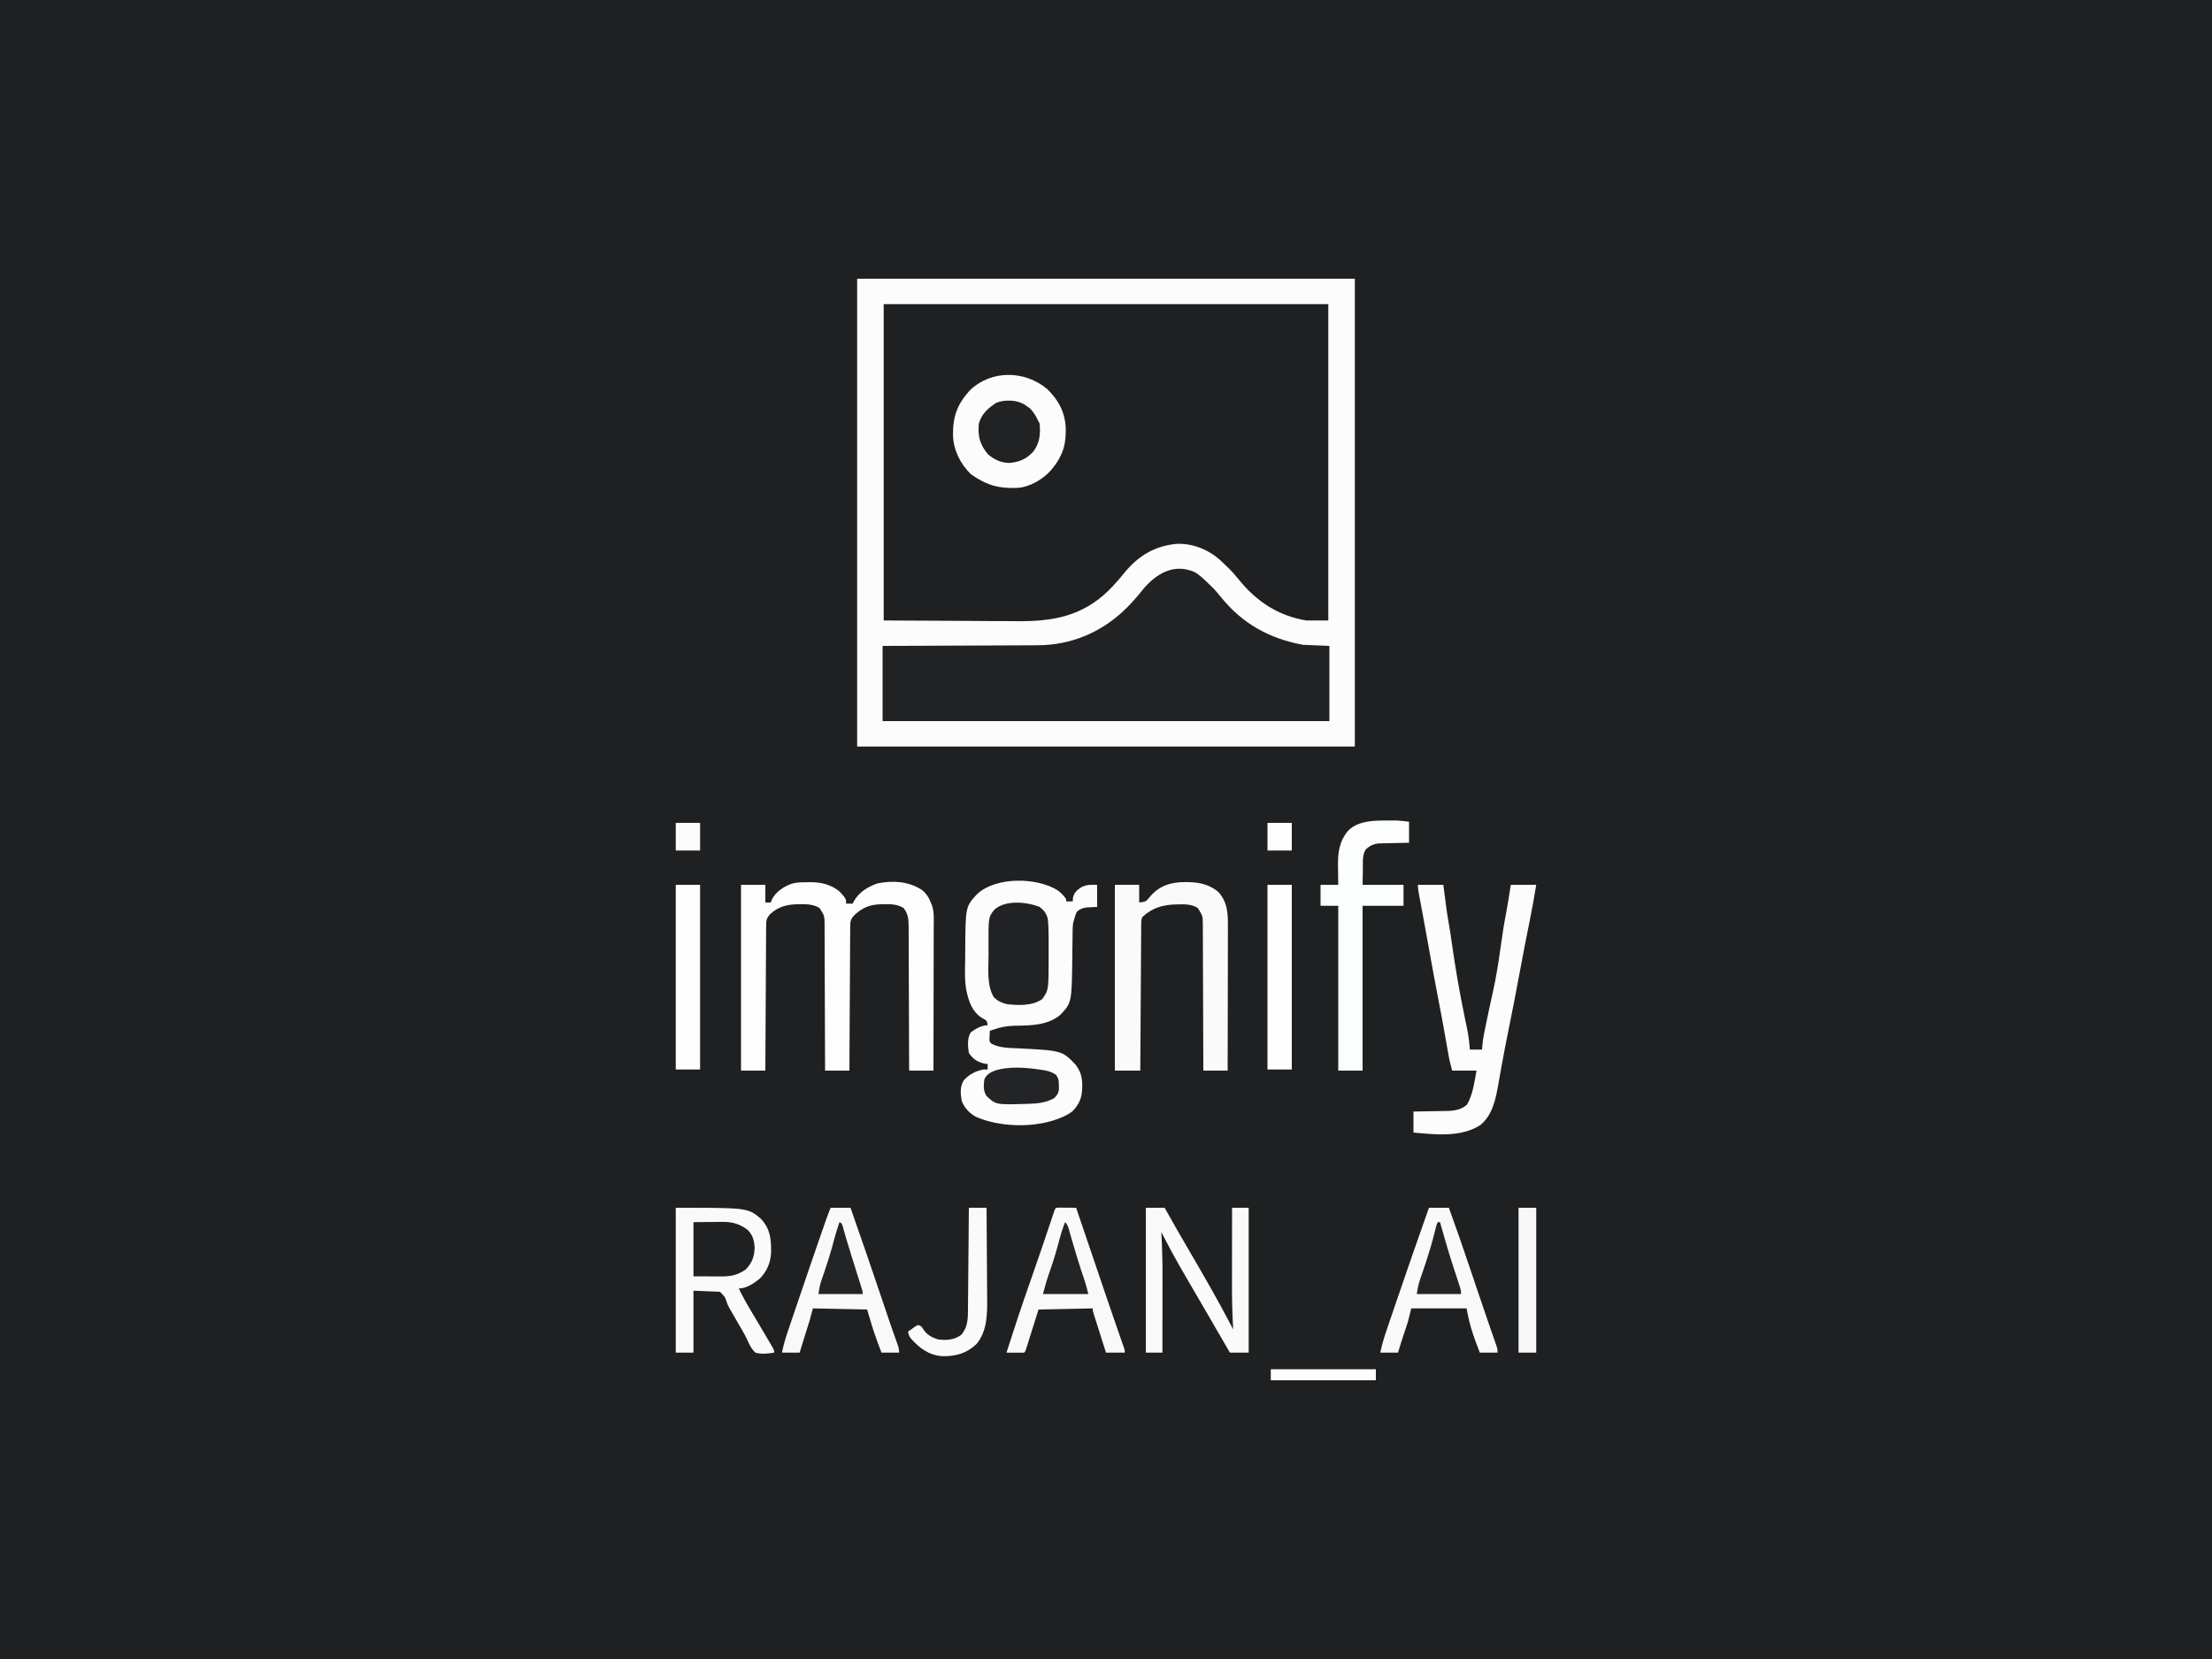 <?xml version="1.0" encoding="UTF-8"?>
<svg version="1.1" xmlns="http://www.w3.org/2000/svg" width="2000" height="1500">
<rect width="100%" height="100%" fill="#808080" stroke="none"/>
<path d="M0 0 C660 0 1320 0 2000 0 C2000 495 2000 990 2000 1500 C1340 1500 680 1500 0 1500 C0 1005 0 510 0 0 Z " fill="#1F2022" transform="translate(0,0)"/>
<path d="M0 0 C148.5 0 297 0 450 0 C450 139.59 450 279.18 450 423 C301.5 423 153 423 0 423 C0 283.41 0 143.82 0 0 Z " fill="#1F2022" transform="translate(775,252)"/>
<path d="M0 0 C148.5 0 297 0 450 0 C450 139.59 450 279.18 450 423 C301.5 423 153 423 0 423 C0 283.41 0 143.82 0 0 Z M24 23 C24 117.38 24 211.76 24 309 C48.482 309.124 72.964 309.248 98.188 309.375 C105.88 309.43 113.572 309.484 121.497 309.541 C128.473 309.561 128.473 309.561 135.448 309.573 C138.524 309.578 141.598 309.6 144.673 309.633 C176.58 309.961 203.238 305.246 226.861 282.363 C232.241 277.064 237.115 271.532 241.832 265.629 C254.315 250.491 269.05 241.672 288.613 239.742 C303.258 239.091 317.326 244.785 328.188 254.375 C329.803 255.904 331.408 257.446 333 259 C333.688 259.65 334.377 260.299 335.086 260.969 C338.792 264.543 342.096 268.292 345.312 272.312 C361.189 291.895 380.828 304.805 406 309 C412.6 309 419.2 309 426 309 C426 214.62 426 120.24 426 23 C293.34 23 160.68 23 24 23 Z " fill="#FCFCFC" transform="translate(775,252)"/>
<path d="M0 0 C4.641 2.902 8.464 6.622 12.336 10.461 C12.952 11.04 13.568 11.619 14.203 12.215 C17.634 15.496 20.62 19.005 23.586 22.711 C42.882 46.498 67.313 59.915 97.336 65.461 C109.216 65.956 109.216 65.956 121.336 66.461 C121.336 88.901 121.336 111.341 121.336 134.461 C-11.984 134.461 -145.304 134.461 -282.664 134.461 C-282.664 112.021 -282.664 89.581 -282.664 66.461 C-266.375 66.405 -266.375 66.405 -249.758 66.348 C-242.858 66.317 -235.958 66.286 -229.059 66.252 C-218.119 66.198 -207.179 66.146 -196.24 66.115 C-188.27 66.091 -180.301 66.058 -172.332 66.012 C-168.118 65.988 -163.904 65.97 -159.691 65.963 C-155.711 65.957 -151.732 65.937 -147.753 65.907 C-146.305 65.898 -144.858 65.894 -143.41 65.896 C-111.962 65.923 -84.24 54.151 -61.977 32.086 C-56.88 26.943 -52.206 21.633 -47.707 15.961 C-35.783 1.369 -19.092 -8.943 0 0 Z " fill="#212224" transform="translate(1080.664,517.539)"/>
<path d="M0 0 C3.094 2.337 5.646 4.77 7.75 8.062 C7.75 8.723 7.75 9.383 7.75 10.062 C9.73 10.062 11.71 10.062 13.75 10.062 C13.771 9.031 13.791 8 13.812 6.938 C15.058 1.79 17.402 -0.126 21.75 -2.938 C26.883 -5.34 29.61 -4.938 35.75 -4.938 C35.75 1.663 35.75 8.262 35.75 15.062 C32.527 15.225 29.305 15.388 26.082 15.551 C22.526 16.097 20.575 16.859 17.75 19.062 C16.572 20.922 16.572 20.922 16 23 C15.778 23.669 15.557 24.338 15.328 25.027 C15.042 26.035 15.042 26.035 14.75 27.062 C14.49 27.961 14.49 27.961 14.225 28.877 C13.693 31.326 13.604 33.562 13.576 36.068 C13.563 37.063 13.549 38.059 13.536 39.085 C13.525 40.158 13.515 41.231 13.504 42.336 C13.471 44.629 13.438 46.922 13.404 49.215 C13.357 52.813 13.313 56.411 13.273 60.009 C12.794 101.546 12.794 101.546 2.586 112.531 C-9.22 122.378 -24.361 122.248 -38.875 122.492 C-45.799 122.694 -51.734 123.721 -58.25 126.062 C-59.24 126.392 -60.23 126.722 -61.25 127.062 C-61.358 128.665 -61.436 130.27 -61.5 131.875 C-61.546 132.768 -61.593 133.662 -61.641 134.582 C-61.47 137.125 -61.47 137.125 -59.734 138.762 C-52.408 142.597 -44.403 142.498 -36.31 142.896 C4.073 144.936 4.073 144.936 16.438 157.875 C20.971 164.124 22.314 169.297 22.25 176.875 C22.244 177.668 22.237 178.461 22.23 179.279 C21.966 187.782 19.394 193.697 13.438 199.812 C9.675 202.816 5.522 204.646 1.062 206.375 C0.44 206.618 -0.182 206.86 -0.823 207.11 C-22.723 214.911 -52.588 214.171 -73.938 204.812 C-79.873 201.47 -84.022 196.945 -86.688 190.688 C-87.721 184.03 -88.621 177.526 -84.711 171.66 C-80.004 166.513 -74.027 163.391 -67.25 162.062 C-65.93 162.062 -64.61 162.062 -63.25 162.062 C-63.25 160.412 -63.25 158.762 -63.25 157.062 C-64.096 156.98 -64.941 156.898 -65.812 156.812 C-72.195 155.42 -76.663 152.616 -80.25 147.062 C-81.152 141.394 -81.937 133.293 -78.375 128.375 C-74.123 125.229 -68.7 122.062 -63.25 122.062 C-63.435 120.138 -63.435 120.138 -64.25 118.062 C-66.128 116.634 -66.128 116.634 -68.438 115.438 C-77.3 109.754 -80.18 100.891 -82.432 90.967 C-84.286 81.278 -83.696 71.253 -83.562 61.438 C-83.551 59.268 -83.541 57.099 -83.533 54.93 C-83.304 14.841 -83.304 14.841 -72.688 3.375 C-55.642 -12.407 -18.932 -11.76 0 0 Z " fill="#FCFCFC" transform="translate(956.25,804.938)"/>
<path d="M0 0 C0.886 -0.016 1.772 -0.032 2.686 -0.049 C12.124 -0.056 21.315 2.153 28.688 8.312 C34.688 14.864 34.688 14.864 34.688 19.312 C36.667 19.312 38.648 19.312 40.688 19.312 C41.059 18.477 41.059 18.477 41.438 17.625 C45.993 9.197 54.257 4 63.211 1.012 C76.953 -1.752 90.885 -0.868 102.887 6.699 C107.283 10.063 109.778 14.163 111.688 19.312 C112.03 20.224 112.372 21.136 112.725 22.076 C114.386 28.009 113.949 34.218 113.915 40.326 C113.914 41.746 113.914 43.165 113.915 44.585 C113.916 48.423 113.904 52.262 113.89 56.1 C113.878 60.117 113.877 64.134 113.874 68.152 C113.868 75.752 113.852 83.352 113.832 90.952 C113.809 99.607 113.798 108.262 113.788 116.918 C113.767 134.716 113.732 152.514 113.688 170.312 C106.427 170.312 99.168 170.312 91.688 170.312 C91.682 167.705 91.682 167.705 91.676 165.045 C91.64 148.668 91.582 132.291 91.504 115.914 C91.464 107.494 91.431 99.075 91.417 90.655 C91.403 83.315 91.377 75.975 91.333 68.636 C91.31 64.75 91.295 60.865 91.296 56.98 C91.296 53.32 91.278 49.66 91.246 46 C91.234 44.023 91.241 42.045 91.249 40.068 C91.169 33.311 90.911 28.722 86.688 23.312 C81.118 19.887 75.803 19.802 69.375 19.875 C67.973 19.887 67.973 19.887 66.542 19.9 C56.288 20.152 49.847 22.668 42.281 29.629 C39.018 33.077 38.435 35.216 38.409 39.836 C38.398 40.985 38.387 42.133 38.375 43.316 C38.373 44.577 38.371 45.838 38.369 47.137 C38.359 48.478 38.349 49.818 38.338 51.158 C38.311 54.799 38.296 58.439 38.283 62.079 C38.267 65.883 38.24 69.686 38.215 73.49 C38.168 80.694 38.131 87.897 38.098 95.101 C38.06 103.301 38.01 111.502 37.96 119.703 C37.857 136.572 37.768 153.442 37.688 170.312 C30.427 170.312 23.168 170.312 15.688 170.312 C15.682 167.683 15.682 167.683 15.676 165 C15.64 148.49 15.582 131.981 15.504 115.471 C15.464 106.983 15.431 98.495 15.417 90.007 C15.403 82.608 15.377 75.209 15.333 67.811 C15.31 63.894 15.295 59.977 15.296 56.06 C15.296 52.371 15.278 48.682 15.246 44.994 C15.234 42.998 15.241 41.003 15.249 39.007 C15.212 30.332 15.212 30.332 10.688 23.312 C5.067 19.973 -0.123 19.802 -6.562 19.875 C-7.494 19.883 -8.426 19.89 -9.385 19.898 C-19.155 20.132 -26.676 22.122 -33.973 28.848 C-37.094 32.26 -37.566 34.384 -37.591 38.874 C-37.602 40.031 -37.613 41.188 -37.625 42.38 C-37.627 43.65 -37.629 44.92 -37.631 46.229 C-37.641 47.579 -37.651 48.93 -37.662 50.28 C-37.689 53.947 -37.704 57.614 -37.717 61.281 C-37.733 65.113 -37.76 68.944 -37.785 72.776 C-37.832 80.033 -37.869 87.289 -37.902 94.546 C-37.94 102.807 -37.99 111.068 -38.04 119.329 C-38.143 136.324 -38.232 153.318 -38.312 170.312 C-45.572 170.312 -52.833 170.312 -60.312 170.312 C-60.312 114.873 -60.312 59.432 -60.312 2.312 C-53.053 2.312 -45.792 2.312 -38.312 2.312 C-38.312 7.593 -38.312 12.873 -38.312 18.312 C-36.663 18.312 -35.013 18.312 -33.312 18.312 C-33.127 17.632 -32.941 16.951 -32.75 16.25 C-29.042 8.672 -22.026 3.977 -14.238 1.227 C-9.531 -0.063 -4.852 -0.017 0 0 Z " fill="#FDFDFD" transform="translate(730.312,797.688)"/>
<path d="M0 0 C7.59 0 15.18 0 23 0 C23.266 2.038 23.531 4.076 23.805 6.176 C24.069 8.188 24.334 10.201 24.599 12.213 C24.78 13.593 24.961 14.973 25.14 16.353 C26.356 25.787 26.356 25.787 27.945 35.164 C28.916 40.289 29.653 45.434 30.375 50.598 C33.736 74.454 37.769 98.054 42.711 121.637 C42.922 122.651 43.132 123.664 43.35 124.709 C43.741 126.584 44.137 128.458 44.541 130.331 C45.84 136.546 46.514 142.668 47 149 C50.63 149 54.26 149 58 149 C58.098 147.684 58.196 146.368 58.297 145.012 C58.975 138.258 60.38 131.665 61.781 125.033 C62.261 122.761 62.733 120.488 63.205 118.215 C64.55 111.749 65.915 105.291 67.398 98.855 C70.822 83.964 73.056 68.982 75.172 53.86 C76.414 44.999 77.714 36.157 79.438 27.375 C81.19 18.285 82.587 9.149 84 0 C91.59 0 99.18 0 107 0 C105.158 11.385 103.126 22.691 100.813 33.988 C97.759 48.923 94.876 63.882 92.125 78.875 C89.041 95.671 85.753 112.42 82.36 129.157 C80.059 140.51 77.81 151.867 75.762 163.27 C75.584 164.251 75.407 165.233 75.224 166.245 C74.391 170.864 73.571 175.485 72.775 180.111 C70.372 193.75 67.554 208.446 56.078 217.52 C38.444 228.491 15.697 225.82 -4 224 C-4 217.73 -4 211.46 -4 205 C-1.433 204.963 1.133 204.925 3.777 204.887 C6.29 204.84 8.802 204.789 11.314 204.738 C13.047 204.704 14.78 204.676 16.513 204.654 C19.018 204.62 21.522 204.567 24.027 204.512 C25.172 204.502 25.172 204.502 26.339 204.492 C32.898 204.317 39.557 203.329 44.434 198.68 C49.738 189.605 51.092 178.21 53 168 C45.74 168 38.48 168 31 168 C29.585 163.047 28.421 158.306 27.555 153.262 C27.424 152.521 27.293 151.78 27.159 151.017 C26.876 149.414 26.595 147.812 26.315 146.209 C25.55 141.829 24.772 137.451 23.992 133.074 C23.83 132.163 23.667 131.251 23.5 130.312 C21.749 120.525 19.878 110.763 18 101 C15.089 85.846 12.29 70.675 9.59 55.481 C8.091 47.055 6.571 38.633 5.008 30.219 C4.762 28.895 4.762 28.895 4.512 27.544 C3.722 23.292 2.93 19.041 2.133 14.79 C1.85 13.272 1.568 11.753 1.285 10.234 C1.154 9.543 1.023 8.851 0.889 8.138 C0.376 5.371 0 2.823 0 0 Z " fill="#FCFCFC" transform="translate(1282,800)"/>
<path d="M0 0 C0.968 0.008 1.935 0.015 2.932 0.023 C12.908 0.252 21.647 2.204 29.504 8.672 C38.144 17.733 38.48 28.636 38.415 40.451 C38.414 41.871 38.414 43.29 38.415 44.71 C38.416 48.548 38.404 52.387 38.39 56.225 C38.378 60.242 38.377 64.259 38.374 68.277 C38.368 75.877 38.352 83.477 38.332 91.077 C38.309 99.732 38.298 108.387 38.288 117.043 C38.267 134.841 38.232 152.639 38.188 170.438 C30.927 170.438 23.668 170.438 16.188 170.438 C16.182 167.808 16.182 167.808 16.176 165.125 C16.14 148.615 16.082 132.106 16.004 115.596 C15.964 107.108 15.931 98.62 15.917 90.132 C15.903 82.733 15.877 75.334 15.833 67.936 C15.81 64.019 15.795 60.102 15.796 56.185 C15.796 52.496 15.778 48.807 15.746 45.119 C15.734 43.123 15.741 41.128 15.749 39.132 C15.688 30.474 15.688 30.474 11.188 23.438 C6.196 20.077 0.138 19.988 -5.688 20.125 C-6.872 20.142 -6.872 20.142 -8.08 20.159 C-20.231 20.444 -29.776 23.062 -38.812 31.438 C-40.115 34.042 -39.952 35.961 -39.971 38.879 C-39.985 40.612 -39.985 40.612 -40 42.381 C-40.006 43.654 -40.012 44.928 -40.018 46.241 C-40.027 47.591 -40.037 48.941 -40.048 50.291 C-40.075 53.962 -40.096 57.633 -40.116 61.305 C-40.138 65.139 -40.165 68.973 -40.192 72.808 C-40.242 80.071 -40.287 87.335 -40.33 94.599 C-40.379 102.867 -40.434 111.136 -40.49 119.404 C-40.603 136.415 -40.71 153.426 -40.812 170.438 C-48.403 170.438 -55.992 170.438 -63.812 170.438 C-63.812 114.998 -63.812 59.557 -63.812 2.438 C-56.553 2.438 -49.292 2.438 -41.812 2.438 C-41.812 7.718 -41.812 12.998 -41.812 18.438 C-35.758 17.682 -35.758 17.682 -32.5 13.75 C-23.998 3.323 -13.106 -0.144 0 0 Z " fill="#FAFAFA" transform="translate(1071.812,797.562)"/>
<path d="M0 0 C10.208 9.765 16.226 21.221 16.779 35.354 C16.894 45.29 16.048 53.417 11.188 62.25 C10.518 63.47 10.518 63.47 9.836 64.715 C8.416 67.035 6.889 69.129 5.188 71.25 C4.587 71.999 3.986 72.748 3.367 73.52 C-3.967 81.704 -15.759 88.67 -26.893 89.383 C-43.869 90.127 -55.052 86.846 -69 77 C-78.471 67.739 -84.82 55.099 -85.156 41.823 C-85.334 25.046 -81.483 13.948 -70.012 1.258 C-50.592 -17.455 -20.307 -17.038 0 0 Z " fill="#FCFCFC" transform="translate(946.812,351.75)"/>
<path d="M0 0 C65.155 0 65.155 0 77 10 C85.54 19.209 86.416 28.604 86.18 40.742 C85.682 49.76 82.394 57.589 75.957 64.051 C70.863 68.261 63.861 73 57 73 C60.773 80.918 65.113 88.421 69.625 95.938 C70.69 97.723 71.753 99.509 72.816 101.295 C73.525 102.485 74.234 103.676 74.944 104.866 C78.153 110.251 81.341 115.648 84.5 121.062 C84.962 121.847 85.425 122.631 85.901 123.439 C89 128.768 89 128.768 89 131 C83.318 131.881 77.612 132.628 72 131 C68.232 127.547 66.435 123.316 64.336 118.746 C61.816 113.568 58.835 108.634 55.943 103.657 C54.567 101.28 53.207 98.893 51.856 96.501 C50.872 94.778 49.856 93.074 48.839 91.37 C47 88 47 88 45.794 84.501 C44.479 80.577 44.479 80.577 40 76 C32.08 75.67 24.16 75.34 16 75 C16 93.48 16 111.96 16 131 C10.72 131 5.44 131 0 131 C0 87.77 0 44.54 0 0 Z " fill="#FAFAFA" transform="translate(611,1092)"/>
<path d="M0 0 C0.998 -0.004 1.997 -0.008 3.025 -0.012 C4.006 -0.01 4.986 -0.009 5.996 -0.008 C7.312 -0.006 7.312 -0.006 8.654 -0.004 C12.306 0.158 15.935 0.672 19.562 1.125 C19.562 7.395 19.562 13.665 19.562 20.125 C16.31 20.181 16.31 20.181 12.992 20.238 C10.877 20.285 8.762 20.336 6.647 20.387 C5.185 20.421 3.722 20.449 2.26 20.471 C0.149 20.505 -1.96 20.558 -4.07 20.613 C-5.971 20.653 -5.971 20.653 -7.911 20.693 C-12.892 21.303 -16.199 22.907 -19.766 26.414 C-22.91 31.677 -22.121 38.584 -22.188 44.5 C-22.27 48.996 -22.352 53.492 -22.438 58.125 C-10.227 58.125 1.982 58.125 14.562 58.125 C14.562 64.395 14.562 70.665 14.562 77.125 C2.353 77.125 -9.857 77.125 -22.438 77.125 C-22.438 126.295 -22.438 175.465 -22.438 226.125 C-29.698 226.125 -36.958 226.125 -44.438 226.125 C-44.438 176.955 -44.438 127.785 -44.438 77.125 C-49.718 77.125 -54.998 77.125 -60.438 77.125 C-60.438 70.855 -60.438 64.585 -60.438 58.125 C-55.157 58.125 -49.877 58.125 -44.438 58.125 C-44.472 56.075 -44.507 54.026 -44.543 51.914 C-44.564 49.895 -44.585 47.876 -44.602 45.857 C-44.617 44.47 -44.638 43.083 -44.664 41.697 C-44.894 29.206 -43.693 18.958 -35.438 9.125 C-26.198 0.044 -12.146 -0.047 0 0 Z " fill="#FCFDFD" transform="translate(1254.438,741.875)"/>
<path d="M0 0 C5.94 0 11.88 0 18 0 C24.615 18.108 30.894 36.314 37.042 54.584 C38.97 60.311 40.903 66.036 42.835 71.762 C43.313 73.18 43.792 74.598 44.27 76.016 C47.26 84.878 50.27 93.733 53.32 102.574 C53.634 103.484 53.947 104.393 54.27 105.33 C55.672 109.398 57.08 113.463 58.495 117.526 C58.973 118.911 59.452 120.295 59.93 121.68 C60.537 123.424 60.537 123.424 61.156 125.203 C62 128 62 128 62 131 C56.72 131 51.44 131 46 131 C43.118 123.835 40.502 116.714 38.312 109.312 C38.01 108.299 38.01 108.299 37.7 107.266 C36.133 101.854 35.115 96.577 34 91 C17.5 91 1 91 -16 91 C-16.99 94.96 -17.98 98.92 -19 103 C-19.777 105.491 -20.584 107.972 -21.438 110.438 C-23.762 117.257 -25.908 124.105 -28 131 C-33.28 131 -38.56 131 -44 131 C-42.502 123.461 -40.224 116.337 -37.738 109.07 C-37.104 107.198 -37.104 107.198 -36.457 105.289 C-35.317 101.927 -34.171 98.567 -33.023 95.208 C-32.071 92.417 -31.122 89.624 -30.172 86.832 C-20.308 57.82 -10.206 28.893 0 0 Z " fill="#F9F9F9" transform="translate(1292,1092)"/>
<path d="M0 0 C0.749 0.005 1.498 0.01 2.269 0.016 C3.078 0.019 3.887 0.022 4.72 0.026 C5.571 0.034 6.421 0.042 7.297 0.051 C8.151 0.056 9.005 0.06 9.885 0.065 C12.001 0.077 14.118 0.094 16.234 0.114 C16.563 1.086 16.563 1.086 16.899 2.077 C30.346 41.794 30.346 41.794 43.859 81.489 C44.277 82.713 44.277 82.713 44.703 83.962 C47.554 92.312 50.418 100.658 53.312 108.992 C53.673 110.034 53.673 110.034 54.042 111.096 C55.155 114.305 56.271 117.513 57.393 120.719 C57.771 121.807 58.149 122.895 58.539 124.016 C58.869 124.959 59.198 125.903 59.538 126.875 C60.234 129.114 60.234 129.114 60.234 131.114 C54.624 131.114 49.014 131.114 43.234 131.114 C41.521 125.74 39.813 120.364 38.107 114.988 C37.526 113.158 36.944 111.329 36.361 109.5 C35.524 106.874 34.691 104.248 33.859 101.621 C33.597 100.8 33.334 99.98 33.064 99.134 C31.234 93.341 31.234 93.341 31.234 91.114 C15.064 91.444 -1.106 91.774 -17.766 92.114 C-21.713 104.597 -21.713 104.597 -25.629 117.09 C-25.876 117.882 -26.123 118.673 -26.377 119.489 C-26.866 121.058 -27.353 122.629 -27.838 124.199 C-29.654 130.001 -29.654 130.001 -30.766 131.114 C-33.462 131.187 -36.133 131.206 -38.828 131.176 C-39.587 131.172 -40.346 131.167 -41.127 131.162 C-43.007 131.151 -44.886 131.133 -46.766 131.114 C-40.052 110.012 -33.067 89.027 -25.718 68.138 C-22.112 57.879 -18.557 47.604 -15.067 37.305 C-14.676 36.151 -14.285 34.997 -13.882 33.809 C-11.962 28.139 -10.047 22.467 -8.136 16.794 C-7.443 14.742 -6.749 12.689 -6.055 10.637 C-5.736 9.685 -5.417 8.733 -5.088 7.752 C-4.796 6.888 -4.503 6.025 -4.202 5.135 C-3.947 4.378 -3.693 3.622 -3.431 2.843 C-2.397 0.154 -2.397 0.154 0 0 Z " fill="#F9F9F9" transform="translate(956.766,1091.886)"/>
<path d="M0 0 C5.94 0 11.88 0 18 0 C27.747 27.679 37.252 55.434 46.625 83.241 C47.538 85.95 48.452 88.658 49.366 91.366 C49.807 92.674 50.248 93.982 50.688 95.29 C53.722 104.293 56.807 113.276 60.046 122.208 C61.139 125.267 62 127.725 62 131 C56.72 131 51.44 131 46 131 C44.988 128.337 43.99 125.671 43 123 C42.625 121.993 42.25 120.986 41.863 119.949 C38.478 110.691 35.798 101.513 33 92 C8.745 91.505 8.745 91.505 -16 91 C-16.99 94.63 -17.98 98.26 -19 102 C-19.796 104.63 -20.607 107.256 -21.438 109.875 C-21.867 111.237 -22.297 112.599 -22.727 113.961 C-22.938 114.631 -23.15 115.301 -23.368 115.991 C-24.939 120.986 -26.464 125.995 -28 131 C-33.28 131 -38.56 131 -44 131 C-42.377 122.567 -39.626 114.557 -36.863 106.445 C-36.346 104.915 -35.828 103.384 -35.311 101.853 C-33.935 97.781 -32.552 93.71 -31.168 89.64 C-30.026 86.283 -28.888 82.923 -27.75 79.565 C-21.259 60.414 -14.728 41.278 -8.062 22.188 C-7.756 21.311 -7.45 20.434 -7.135 19.531 C-6.291 17.117 -5.445 14.705 -4.598 12.293 C-4.359 11.613 -4.121 10.933 -3.875 10.233 C-2.658 6.784 -1.36 3.399 0 0 Z " fill="#F9F9F9" transform="translate(751,1092)"/>
<path d="M0 0 C5.61 0 11.22 0 17 0 C17.776 1.382 18.552 2.764 19.352 4.188 C25.12 14.439 30.935 24.66 36.875 34.812 C50.628 58.321 64.296 81.845 76.906 105.99 C77.298 106.742 77.691 107.493 78.095 108.268 C78.543 109.125 78.543 109.125 79 110 C78.893 108.101 78.893 108.101 78.785 106.163 C78.095 93.258 77.865 80.402 77.902 67.48 C77.904 65.515 77.906 63.55 77.907 61.584 C77.91 56.49 77.92 51.395 77.931 46.301 C77.942 41.071 77.946 35.841 77.951 30.611 C77.962 20.408 77.979 10.204 78 0 C82.95 0 87.9 0 93 0 C93 43.23 93 86.46 93 131 C87.39 131 81.78 131 76 131 C75.08 129.402 74.159 127.803 73.211 126.156 C66.834 115.088 60.445 104.028 54 93 C27.069 46.9 27.069 46.9 15.885 25.591 C15.531 24.918 15.178 24.244 14.814 23.551 C14.545 23.039 14.277 22.527 14 22 C14.071 23.269 14.142 24.538 14.215 25.845 C14.9 38.675 15.135 51.455 15.098 64.301 C15.096 66.244 15.094 68.187 15.093 70.13 C15.09 75.165 15.08 80.2 15.069 85.235 C15.058 90.405 15.054 95.575 15.049 100.744 C15.038 110.829 15.021 120.915 15 131 C10.05 131 5.1 131 0 131 C0 87.77 0 44.54 0 0 Z " fill="#FAFAFA" transform="translate(1036,1092)"/>
<path d="M0 0 C3.852 3.004 6.425 6.17 7.409 11.014 C7.958 16.63 8.146 22.186 8.133 27.828 C8.134 28.739 8.135 29.65 8.136 30.588 C8.136 32.504 8.135 34.42 8.13 36.336 C8.125 39.228 8.13 42.12 8.137 45.012 C8.15 75.024 8.15 75.024 2.438 83.25 C-6.37 89.574 -18.625 89.037 -29 88 C-34.181 86.862 -37.702 85.265 -41.5 81.562 C-47.965 70.518 -46.186 56.125 -46.185 43.698 C-46.187 41.07 -46.206 38.443 -46.225 35.814 C-46.317 9.353 -46.317 9.353 -41.188 2.75 C-31.476 -6.608 -11.566 -4.612 0 0 Z " fill="#212224" transform="translate(940,820)"/>
<path d="M0 0 C7.26 0 14.52 0 22 0 C22 55.11 22 110.22 22 167 C14.74 167 7.48 167 0 167 C0 111.89 0 56.78 0 0 Z " fill="#FEFEFE" transform="translate(1146,800)"/>
<path d="M0 0 C7.26 0 14.52 0 22 0 C22 55.11 22 110.22 22 167 C14.74 167 7.48 167 0 167 C0 111.89 0 56.78 0 0 Z " fill="#FEFEFE" transform="translate(611,800)"/>
<path d="M0 0 C5.28 0 10.56 0 16 0 C16.116 12.892 16.205 25.785 16.259 38.677 C16.285 44.665 16.32 50.653 16.377 56.641 C16.432 62.431 16.462 68.221 16.474 74.012 C16.484 76.209 16.501 78.406 16.529 80.604 C16.702 95.232 16.862 111.566 6.738 123.391 C-2.321 131.778 -11.769 134.361 -23.91 134.211 C-36.117 133.378 -44.582 127.068 -52.469 118.148 C-53.979 116.03 -54.586 114.543 -55 112 C-53.571 110.967 -52.132 109.949 -50.688 108.938 C-49.887 108.369 -49.086 107.801 -48.262 107.215 C-47.515 106.814 -46.769 106.413 -46 106 C-43 107 -43 107 -40.938 110.25 C-37.634 115.018 -33.479 117.28 -28 119 C-20.568 120.103 -13.204 119.542 -7 115 C-0.745 107.95 -0.851 100.023 -0.795 91.047 C-0.785 90.061 -0.775 89.075 -0.765 88.06 C-0.733 84.813 -0.708 81.567 -0.684 78.32 C-0.663 76.064 -0.642 73.809 -0.621 71.553 C-0.566 65.625 -0.516 59.696 -0.468 53.768 C-0.417 47.715 -0.362 41.662 -0.307 35.609 C-0.199 23.74 -0.098 11.87 0 0 Z " fill="#FAFAFA" transform="translate(876,1092)"/>
<path d="M0 0 C5.28 -0.041 10.56 -0.083 16 -0.125 C18.475 -0.152 18.475 -0.152 21 -0.18 C22.333 -0.186 23.667 -0.191 25 -0.195 C26.007 -0.211 26.007 -0.211 27.035 -0.226 C35.439 -0.229 42.334 1.889 49 7 C53.674 11.674 55.052 16.886 55.312 23.375 C55.101 31.145 52.67 37.577 47 43 C39.805 47.827 33.919 49.162 25.293 49.098 C24.327 49.096 24.327 49.096 23.342 49.095 C20.957 49.089 18.572 49.075 16.188 49.062 C10.846 49.042 5.504 49.021 0 49 C0 32.83 0 16.66 0 0 Z " fill="#202123" transform="translate(627,1105)"/>
<path d="M0 0 C0.539 0.392 1.078 0.784 1.633 1.188 C2.685 1.909 3.737 2.631 4.82 3.375 C8.362 6.917 10.433 10.726 12.633 15.188 C13.128 16.177 13.128 16.177 13.633 17.188 C14.473 26.66 13.757 34.705 7.938 42.441 C1.731 49.264 -5.193 52.291 -14.367 52.75 C-21.895 52.479 -27.438 49.596 -33.18 44.875 C-40.425 35.974 -42.431 28.746 -41.367 17.188 C-38.806 8.306 -32.893 3.05 -25.305 -1.75 C-17.635 -4.578 -6.996 -4.361 0 0 Z " fill="#212224" transform="translate(926.367,365.812)"/>
<path d="M0 0 C5.28 0 10.56 0 16 0 C16 43.23 16 86.46 16 131 C10.72 131 5.44 131 0 131 C0 87.77 0 44.54 0 0 Z " fill="#F8F8F8" transform="translate(1373,1092)"/>
<path d="M0 0 C0.774 0.118 1.548 0.235 2.346 0.356 C6.592 1.096 9.916 2.084 13.375 4.688 C15.722 8.208 15.702 9.888 15.75 14.062 C15.778 15.184 15.807 16.305 15.836 17.461 C15.274 21.397 14.209 22.935 11.375 25.688 C4.527 29.461 -2.927 30.476 -10.625 30.688 C-11.775 30.726 -11.775 30.726 -12.949 30.766 C-41.172 31.62 -41.172 31.62 -49.625 23.688 C-52.654 19.176 -52.343 13.905 -51.625 8.688 C-49.84 4.553 -46.707 2.506 -42.625 0.875 C-29.39 -3.528 -13.573 -2.111 0 0 Z " fill="#232426" transform="translate(941.625,967.312)"/>
<path d="M0 0 C0.66 0 1.32 0 2 0 C2.231 0.813 2.461 1.627 2.699 2.465 C3.6 5.63 4.506 8.794 5.415 11.957 C5.956 13.845 6.492 15.735 7.027 17.625 C9.078 24.748 11.251 31.821 13.543 38.871 C13.769 39.567 13.995 40.263 14.228 40.98 C15.378 44.514 16.534 48.046 17.698 51.576 C18.128 52.892 18.558 54.208 18.988 55.523 C19.569 57.286 19.569 57.286 20.161 59.083 C21 62 21 62 21 65 C7.8 65 -5.4 65 -19 65 C-18.248 59.739 -17.414 55.812 -15.707 50.906 C-15.239 49.542 -14.772 48.179 -14.304 46.815 C-14.06 46.11 -13.816 45.405 -13.565 44.678 C-8.909 31.198 -4.781 17.702 -1.49 3.815 C-1 2 -1 2 0 0 Z " fill="#232426" transform="translate(1300,1105)"/>
<path d="M0 0 C2 1 2 1 3.032 3.992 C3.418 5.359 3.796 6.728 4.168 8.098 C4.609 9.658 5.053 11.218 5.498 12.778 C5.737 13.621 5.977 14.464 6.225 15.332 C7.597 20.054 9.077 24.742 10.551 29.434 C10.857 30.413 11.164 31.392 11.479 32.401 C12.748 36.454 14.02 40.506 15.293 44.557 C16.236 47.557 17.175 50.558 18.113 53.559 C18.404 54.479 18.694 55.4 18.994 56.348 C19.258 57.194 19.522 58.04 19.794 58.912 C20.028 59.656 20.261 60.399 20.502 61.166 C21 63 21 63 21 65 C7.8 65 -5.4 65 -19 65 C-18.307 60.152 -17.703 56.642 -16.145 52.184 C-15.772 51.1 -15.4 50.016 -15.016 48.9 C-14.619 47.757 -14.222 46.615 -13.812 45.438 C-10.517 35.782 -7.509 26.118 -4.941 16.244 C-3.509 10.746 -1.867 5.367 0 0 Z " fill="#232426" transform="translate(759,1105)"/>
<path d="M0 0 C2.677 2.677 3.206 5.634 4.188 9.188 C4.628 10.731 5.069 12.274 5.512 13.816 C5.749 14.649 5.987 15.482 6.232 16.34 C7.611 21.115 9.054 25.87 10.5 30.625 C10.798 31.605 11.095 32.585 11.402 33.595 C13.467 40.355 15.646 47.066 17.957 53.746 C19.143 57.447 20.058 61.23 21 65 C7.47 65 -6.06 65 -20 65 C-16.637 52.667 -16.637 52.667 -15.168 48.449 C-14.847 47.514 -14.526 46.579 -14.196 45.615 C-13.863 44.649 -13.53 43.683 -13.188 42.688 C-10.113 33.641 -7.384 24.558 -4.991 15.307 C-3.622 10.055 -1.993 5.051 0 0 Z " fill="#232426" transform="translate(963,1105)"/>
<path d="M0 0 C31.35 0 62.7 0 95 0 C95 3.3 95 6.6 95 10 C63.65 10 32.3 10 0 10 C0 6.7 0 3.4 0 0 Z " fill="#FEFEFE" transform="translate(1149,1238)"/>
<path d="M0 0 C7.26 0 14.52 0 22 0 C22 8.25 22 16.5 22 25 C14.74 25 7.48 25 0 25 C0 16.75 0 8.5 0 0 Z " fill="#FDFDFD" transform="translate(1146,744)"/>
<path d="M0 0 C7.26 0 14.52 0 22 0 C22 8.25 22 16.5 22 25 C14.74 25 7.48 25 0 25 C0 16.75 0 8.5 0 0 Z " fill="#FBFBFB" transform="translate(611,744)"/>
</svg>
